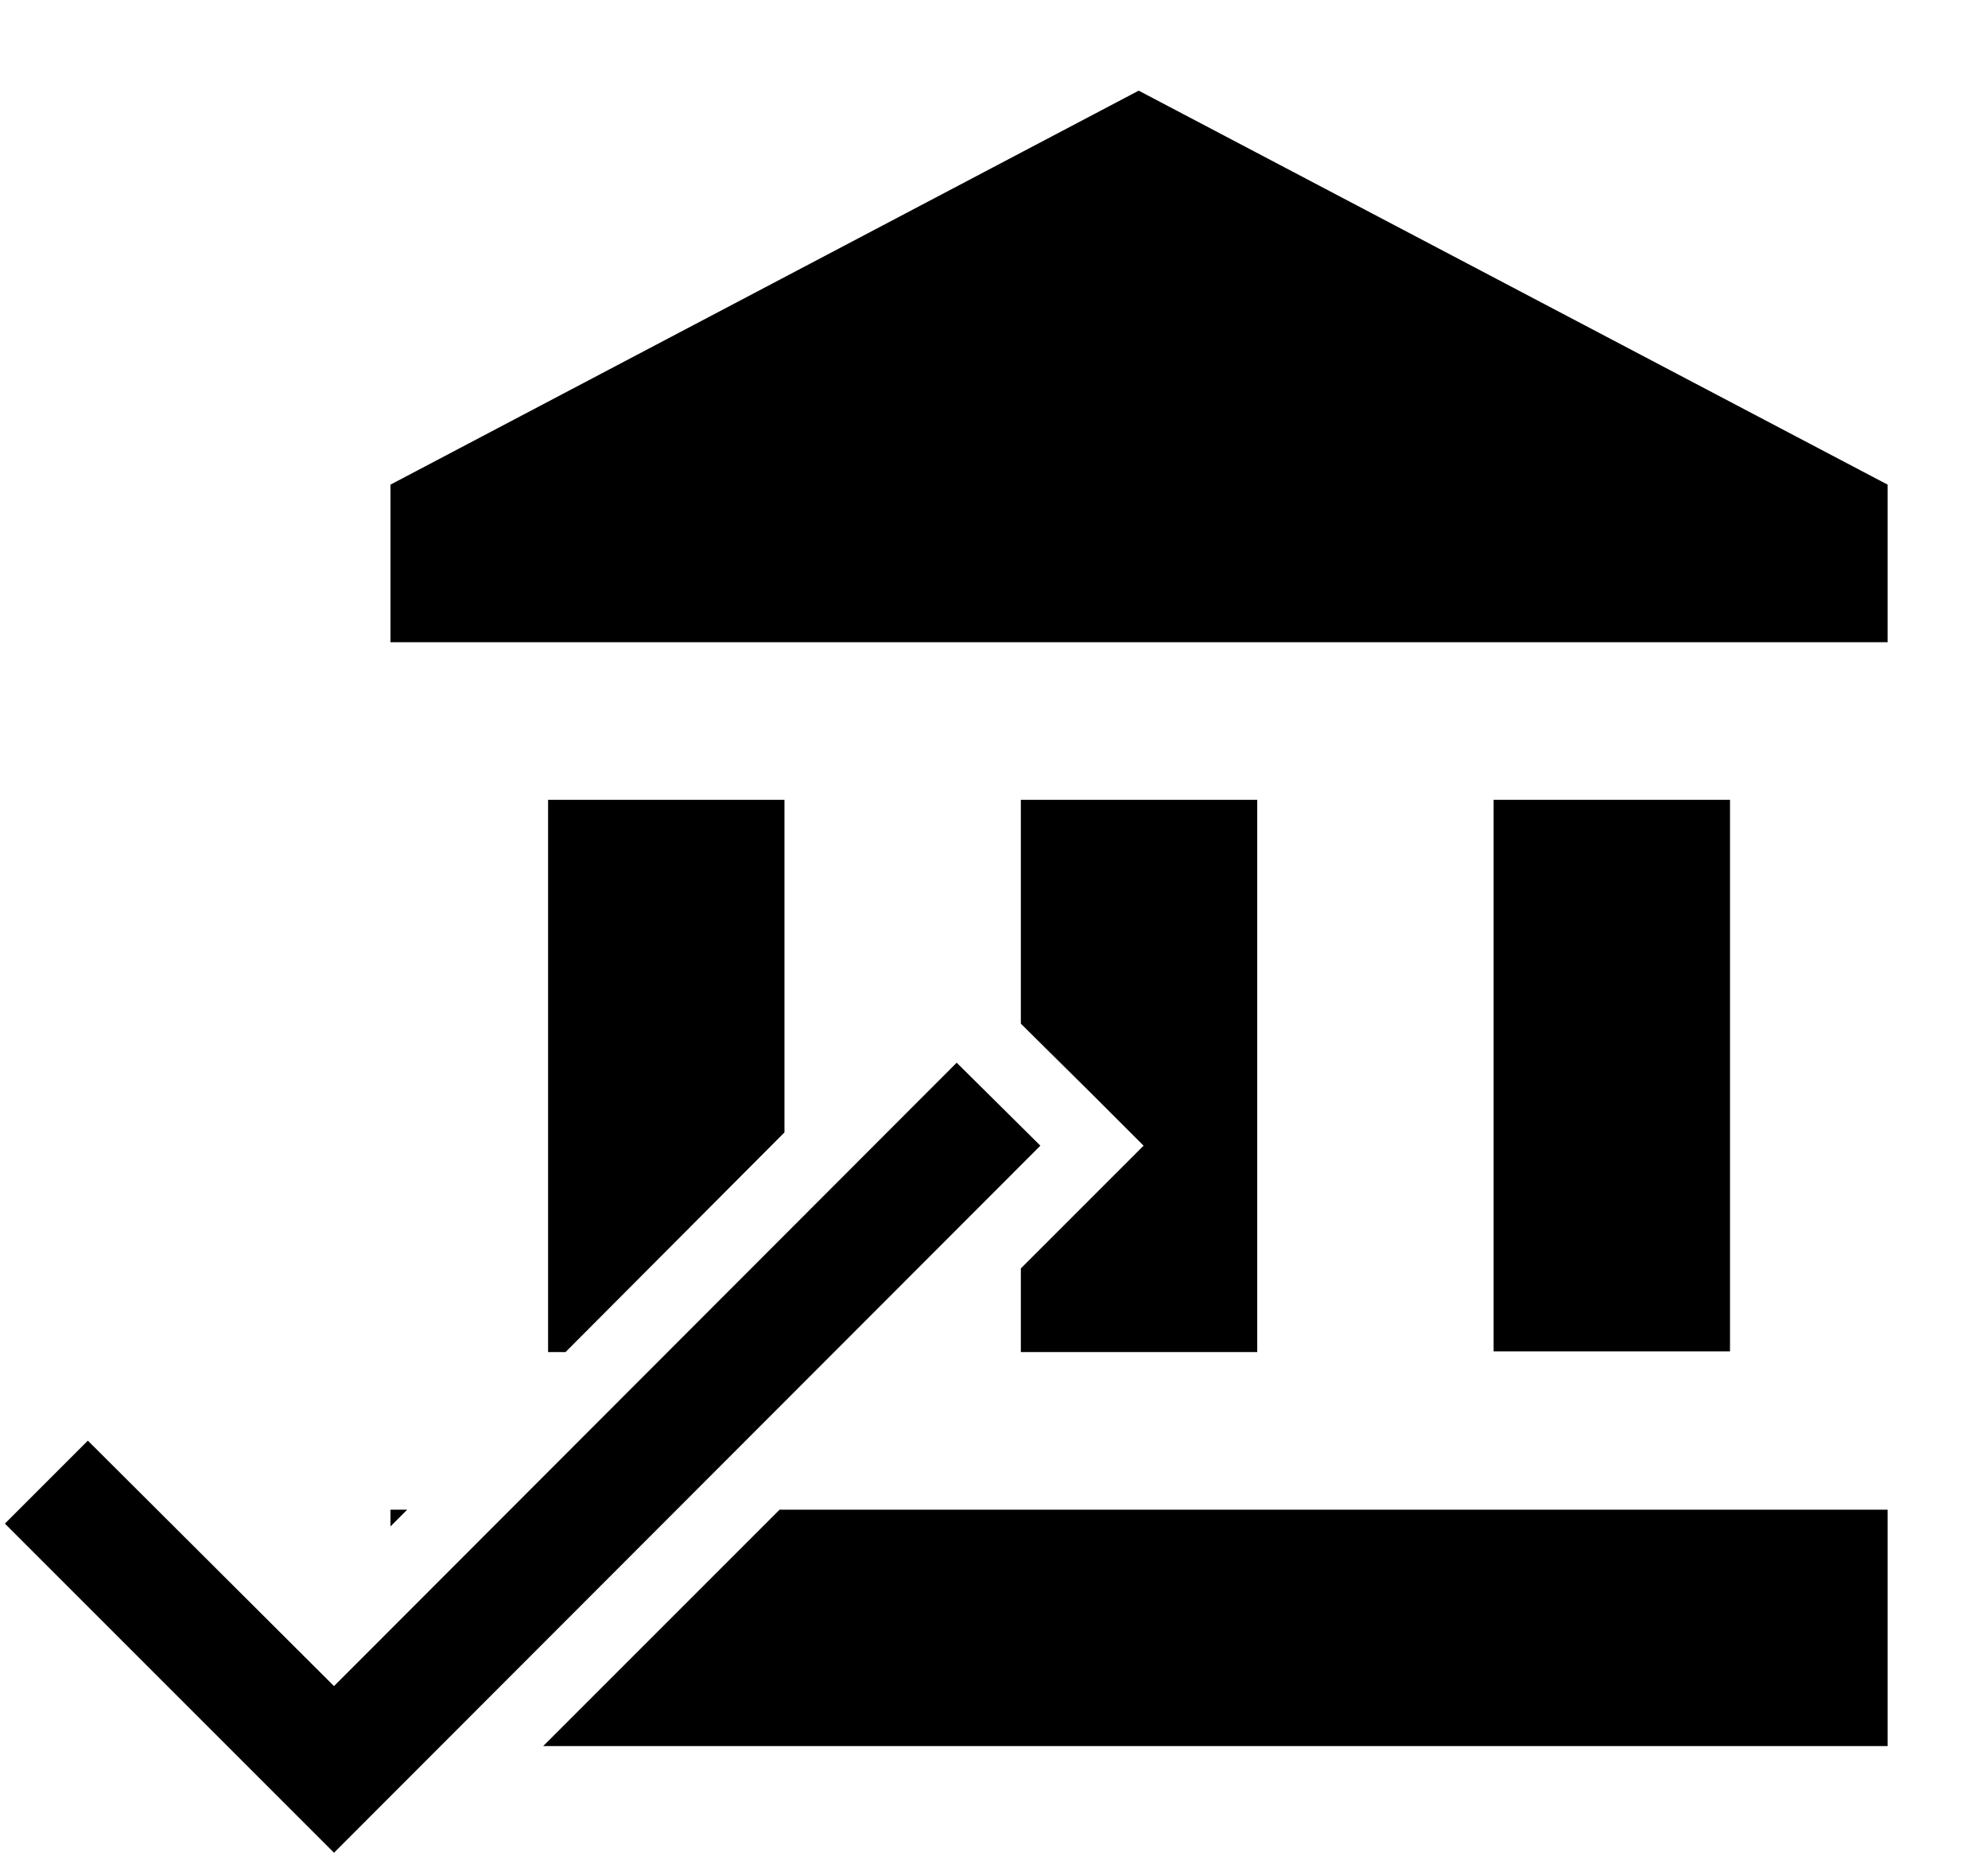 <?xml version="1.0" encoding="utf-8"?>
<!-- Generator: Adobe Illustrator 20.1.0, SVG Export Plug-In . SVG Version: 6.00 Build 0)  -->
<svg version="1.1" xmlns="http://www.w3.org/2000/svg" xmlns:xlink="http://www.w3.org/1999/xlink" x="0px" y="0px" width="285.1px"
	 height="266.7px" viewBox="0 0 285.1 266.7" style="enable-background:new 0 0 285.1 266.7;" xml:space="preserve">
<style type="text/css">
	.st0{display:none;}
	.st1{display:inline;}
</style>
<g id="Layer_2" class="st0">
	<g id="Isolation_Mode_1_" class="st1">
		<g>
			<polygon points="136.6,242.7 280,242.7 280,208.8 170.6,208.8 			"/>
			<polygon points="121.5,106.9 87.6,106.9 87.6,186.1 90.5,186.1 121.5,155.1 			"/>
			<polygon points="155.5,139.3 165.9,149.8 170.8,154.6 187.8,137.6 189.5,135.9 189.5,106.9 155.5,106.9 			"/>
			<polygon points="172.5,5 64.9,61.6 64.9,84.2 280,84.2 280,61.6 			"/>
			<rect x="223.4" y="106.9" width="34" height="79.2"/>
		</g>
		<g id="Layer_3">
			<g>
				<path d="M152.8,163.1l-12.2-12.2l-54.7,54.7l12.2,12.2L152.8,163.1z M189.4,150.9l-91.3,91.3l-36.1-36l-12.2,12.2l48.2,48.2
					l103.6-103.6L189.4,150.9z M1,218.4l48.2,48.2l12.2-12.2l-48.2-48.2L1,218.4z"/>
			</g>
		</g>
	</g>
</g>
<g id="Layer_1">
	<g id="Layer_1_1_">
	</g>
	<g id="Isolation_Mode">
		<g>
			<polygon points="180.3,114.7 146.4,114.7 146.4,146.8 156.6,156.9 164,164.3 156.6,171.7 146.4,181.9 146.4,193.9 180.3,193.9 
							"/>
			<polygon points="112.5,114.7 78.6,114.7 78.6,193.9 81.1,193.9 112.5,162.4 			"/>
			<polygon points="56,218.9 58.4,216.5 56,216.5 			"/>
			<polygon points="163.3,13 56,69.5 56,92.1 270.7,92.1 270.7,69.5 			"/>
			<rect x="214.2" y="114.7" width="33.9" height="79.1"/>
			<polygon points="77.9,250.4 270.7,250.4 270.7,216.5 111.8,216.5 			"/>
		</g>
	</g>
	<g id="Layer_4">
		<polygon points="137.2,152.4 47.9,241.8 12.6,206.6 0.7,218.5 47.9,265.7 149.2,164.3 		"/>
	</g>
</g>
</svg>
